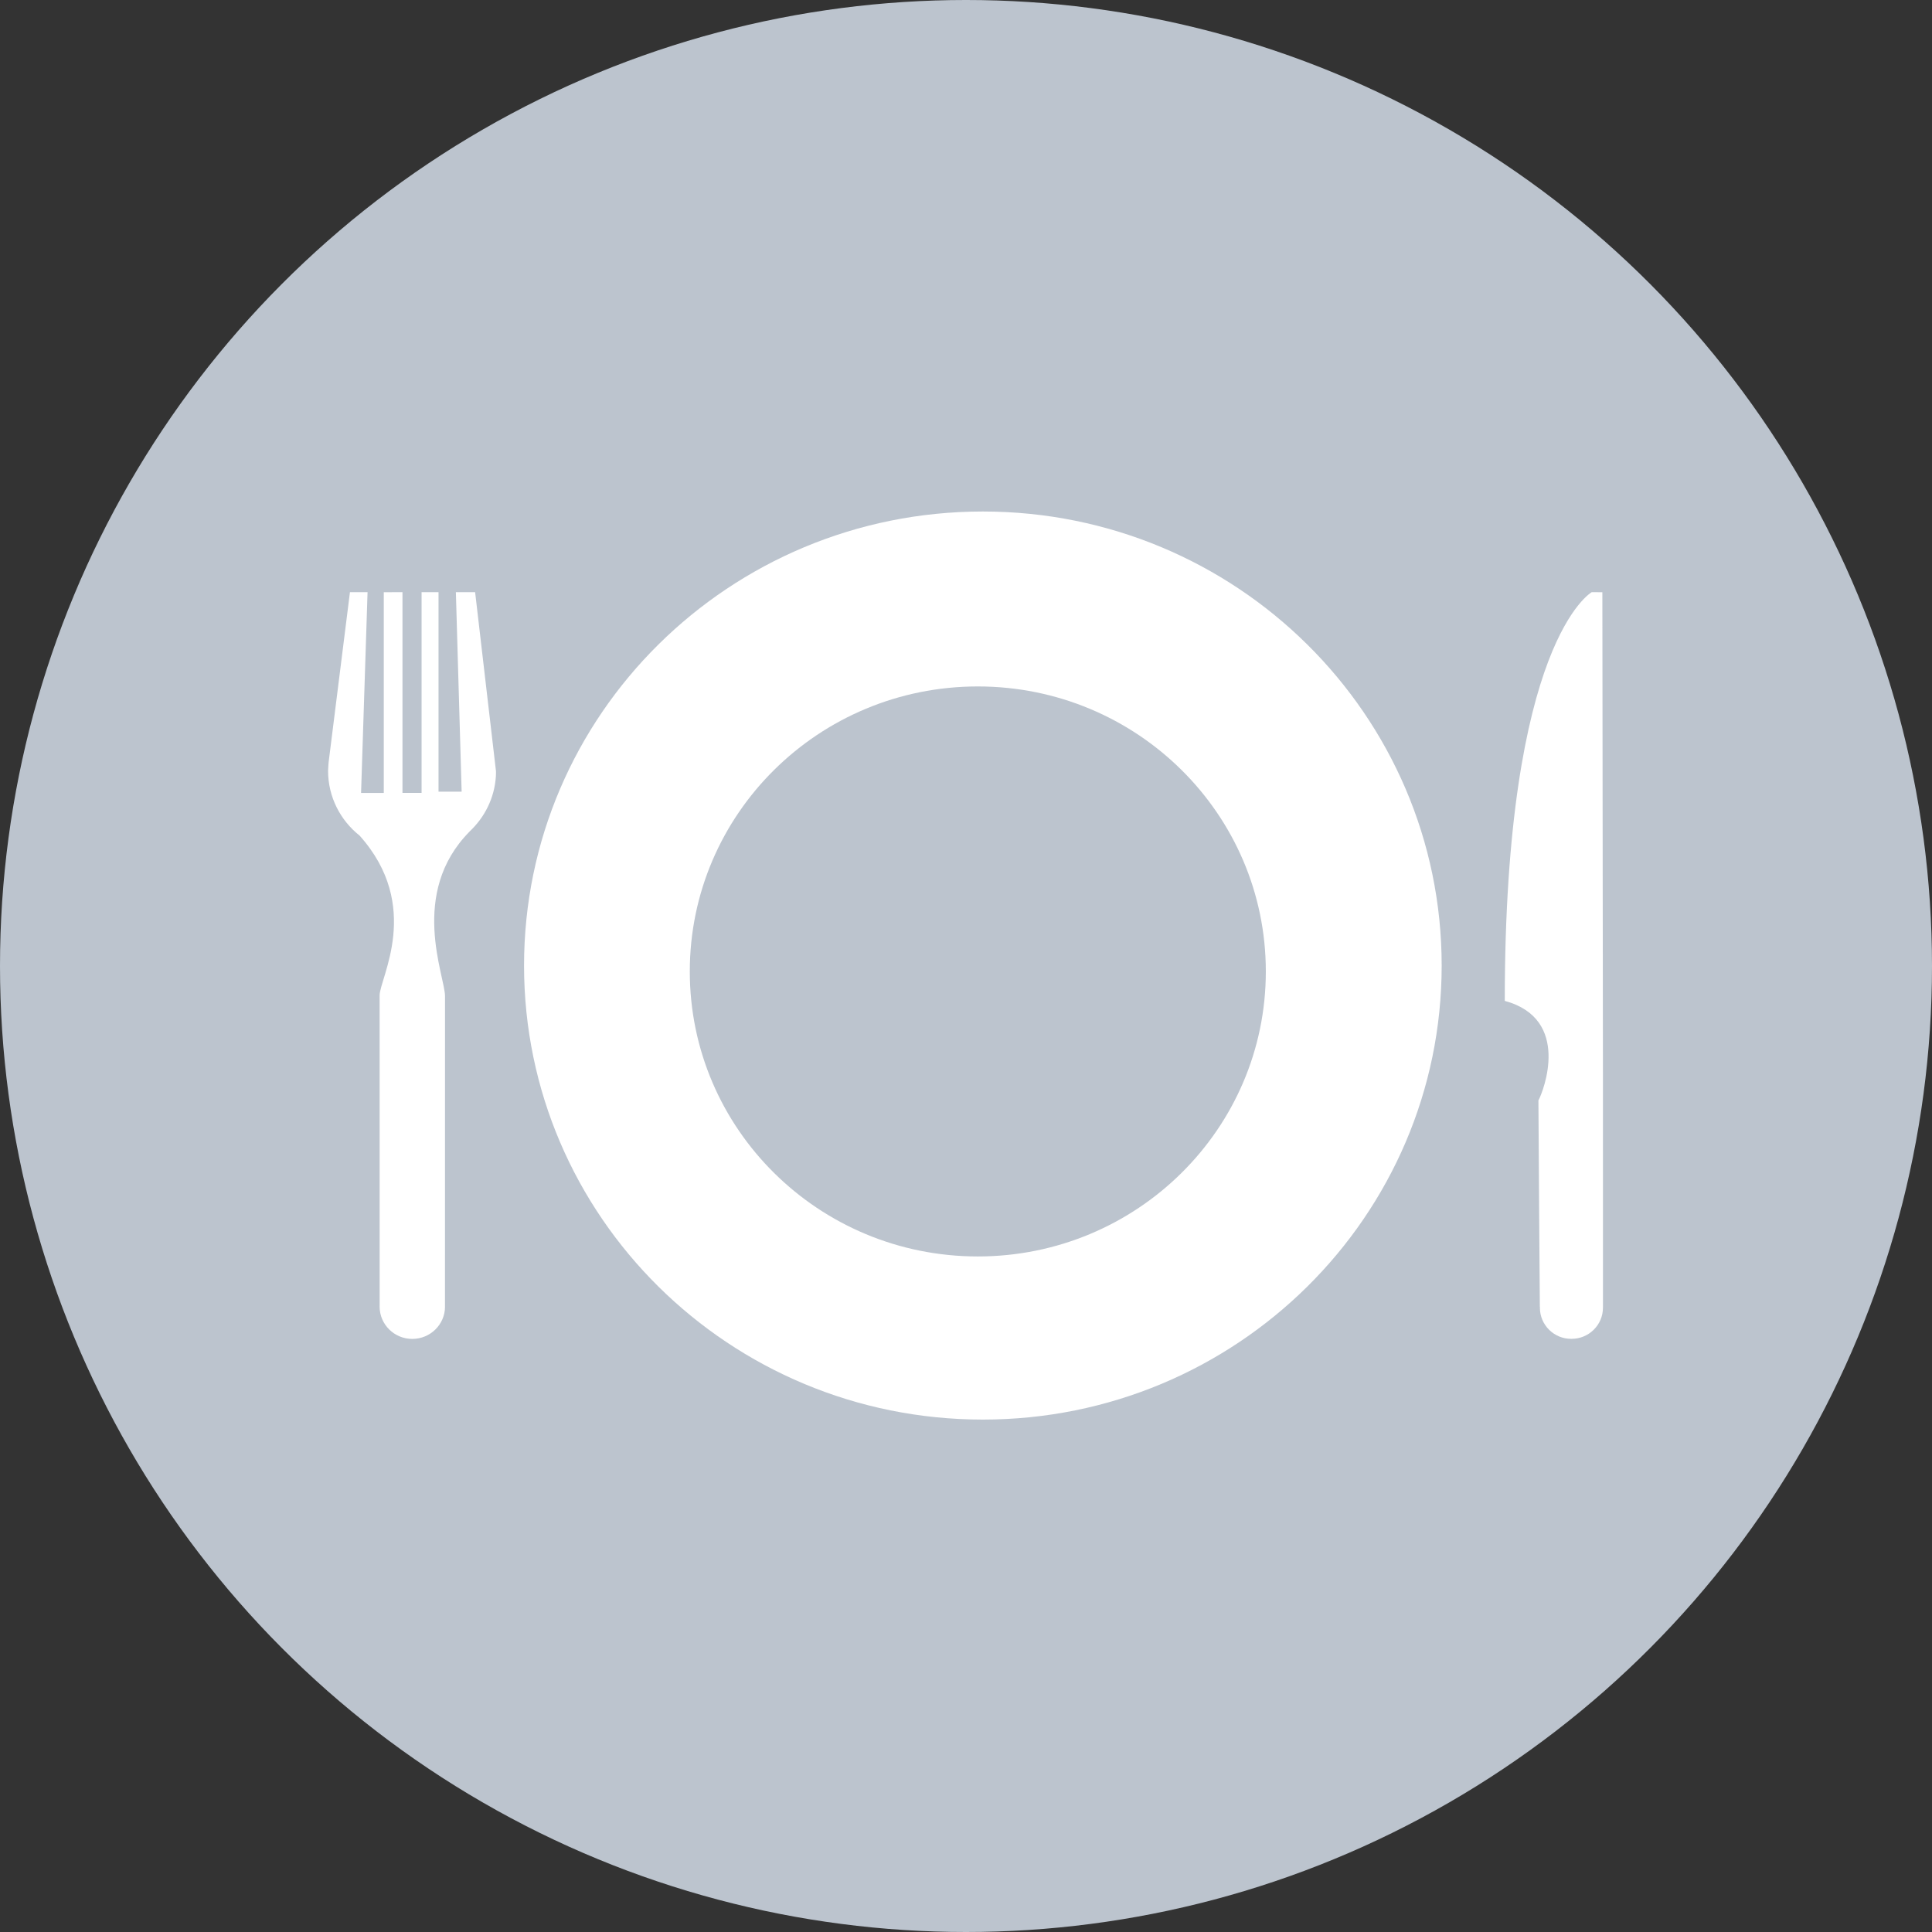 <?xml version="1.0" encoding="UTF-8" standalone="no"?>
<svg width="53px" height="53px" viewBox="0 0 53 53" version="1.1" xmlns="http://www.w3.org/2000/svg" xmlns:xlink="http://www.w3.org/1999/xlink">
    <rect x="0" y="0" width="53" height="53" fill="#333333" stroke="none"/>
    <!-- Generator: Sketch 3.6.1 (26313) - http://www.bohemiancoding.com/sketch -->
    <title>eatery</title>
    <desc>Created with Sketch.</desc>
    <defs></defs>
    <g id="Page-1" stroke="none" stroke-width="1" fill="none" fill-rule="evenodd">
        <g id="28-getstarted-copy" transform="translate(-363, -1053)">
            <g id="eatery" transform="translate(363, 1053)">
                <circle id="Oval-3" fill="#BCC4CE" cx="26.5" cy="26.5" r="26.5"></circle>
                <g id="eating" transform="translate(9, 14)" fill="#FFFFFF">
                    <g id="Capa_1">
                        <g id="Group">
                            <path d="M17.963,0.032 C11.011,0.032 5.376,5.609 5.376,12.488 C5.376,19.366 11.011,24.943 17.963,24.943 C24.913,24.943 30.549,19.367 30.549,12.488 C30.548,5.609 24.913,0.032 17.963,0.032 L17.963,0.032 Z M17.824,20.468 C13.46,20.468 9.923,16.969 9.923,12.65 C9.923,8.331 13.46,4.831 17.824,4.831 C22.187,4.831 25.725,8.331 25.725,12.65 C25.725,16.969 22.187,20.468 17.824,20.468 L17.824,20.468 Z" id="Shape"></path>
                            <path d="M4.034,2.245 L3.506,2.245 L3.664,7.717 L3.03,7.717 L3.03,2.245 L2.565,2.245 L2.565,7.751 L2.041,7.751 L2.041,2.245 L1.528,2.246 L1.528,7.752 L0.905,7.752 L1.083,2.245 L0.6,2.245 L0.016,6.903 C0.016,6.903 9.1863516e-05,7.078 9.1863516e-05,7.146 C9.1863516e-05,7.863 0.338,8.505 0.864,8.922 C2.597,10.859 1.413,12.837 1.414,13.307 C1.415,13.825 1.415,21.826 1.415,21.826 C1.416,21.833 1.413,21.837 1.414,21.844 C1.415,22.334 1.816,22.73 2.31,22.73 C2.806,22.73 3.208,22.332 3.208,21.844 C3.207,21.837 3.206,21.833 3.205,21.826 L3.207,21.826 C3.207,21.826 3.207,13.926 3.208,13.325 C3.208,12.777 2.208,10.506 3.879,8.815 C3.88,8.813 3.884,8.808 3.887,8.805 C4.294,8.423 4.564,7.895 4.603,7.302 C4.607,7.261 4.606,7.155 4.606,7.155 L4.034,2.245 L4.034,2.245 Z" id="Shape"></path>
                            <path d="M34.973,15.455 C34.974,14.927 34.957,2.246 34.957,2.246 L34.665,2.245 C34.665,2.245 32.28,3.576 32.28,13.457 C34.112,13.954 33.341,15.936 33.203,16.188 C33.203,16.691 33.242,21.858 33.242,21.858 L33.248,21.855 C33.246,21.862 33.244,21.866 33.244,21.873 C33.242,22.347 33.632,22.733 34.109,22.728 C34.586,22.73 34.975,22.345 34.973,21.873 C34.975,21.866 34.975,21.862 34.973,21.858 L34.974,21.854 C34.974,21.854 34.974,16.035 34.973,15.455 L34.973,15.455 Z" id="Shape"></path>
                        </g>
                    </g>
                </g>
            </g>
        </g>
    </g>
</svg>